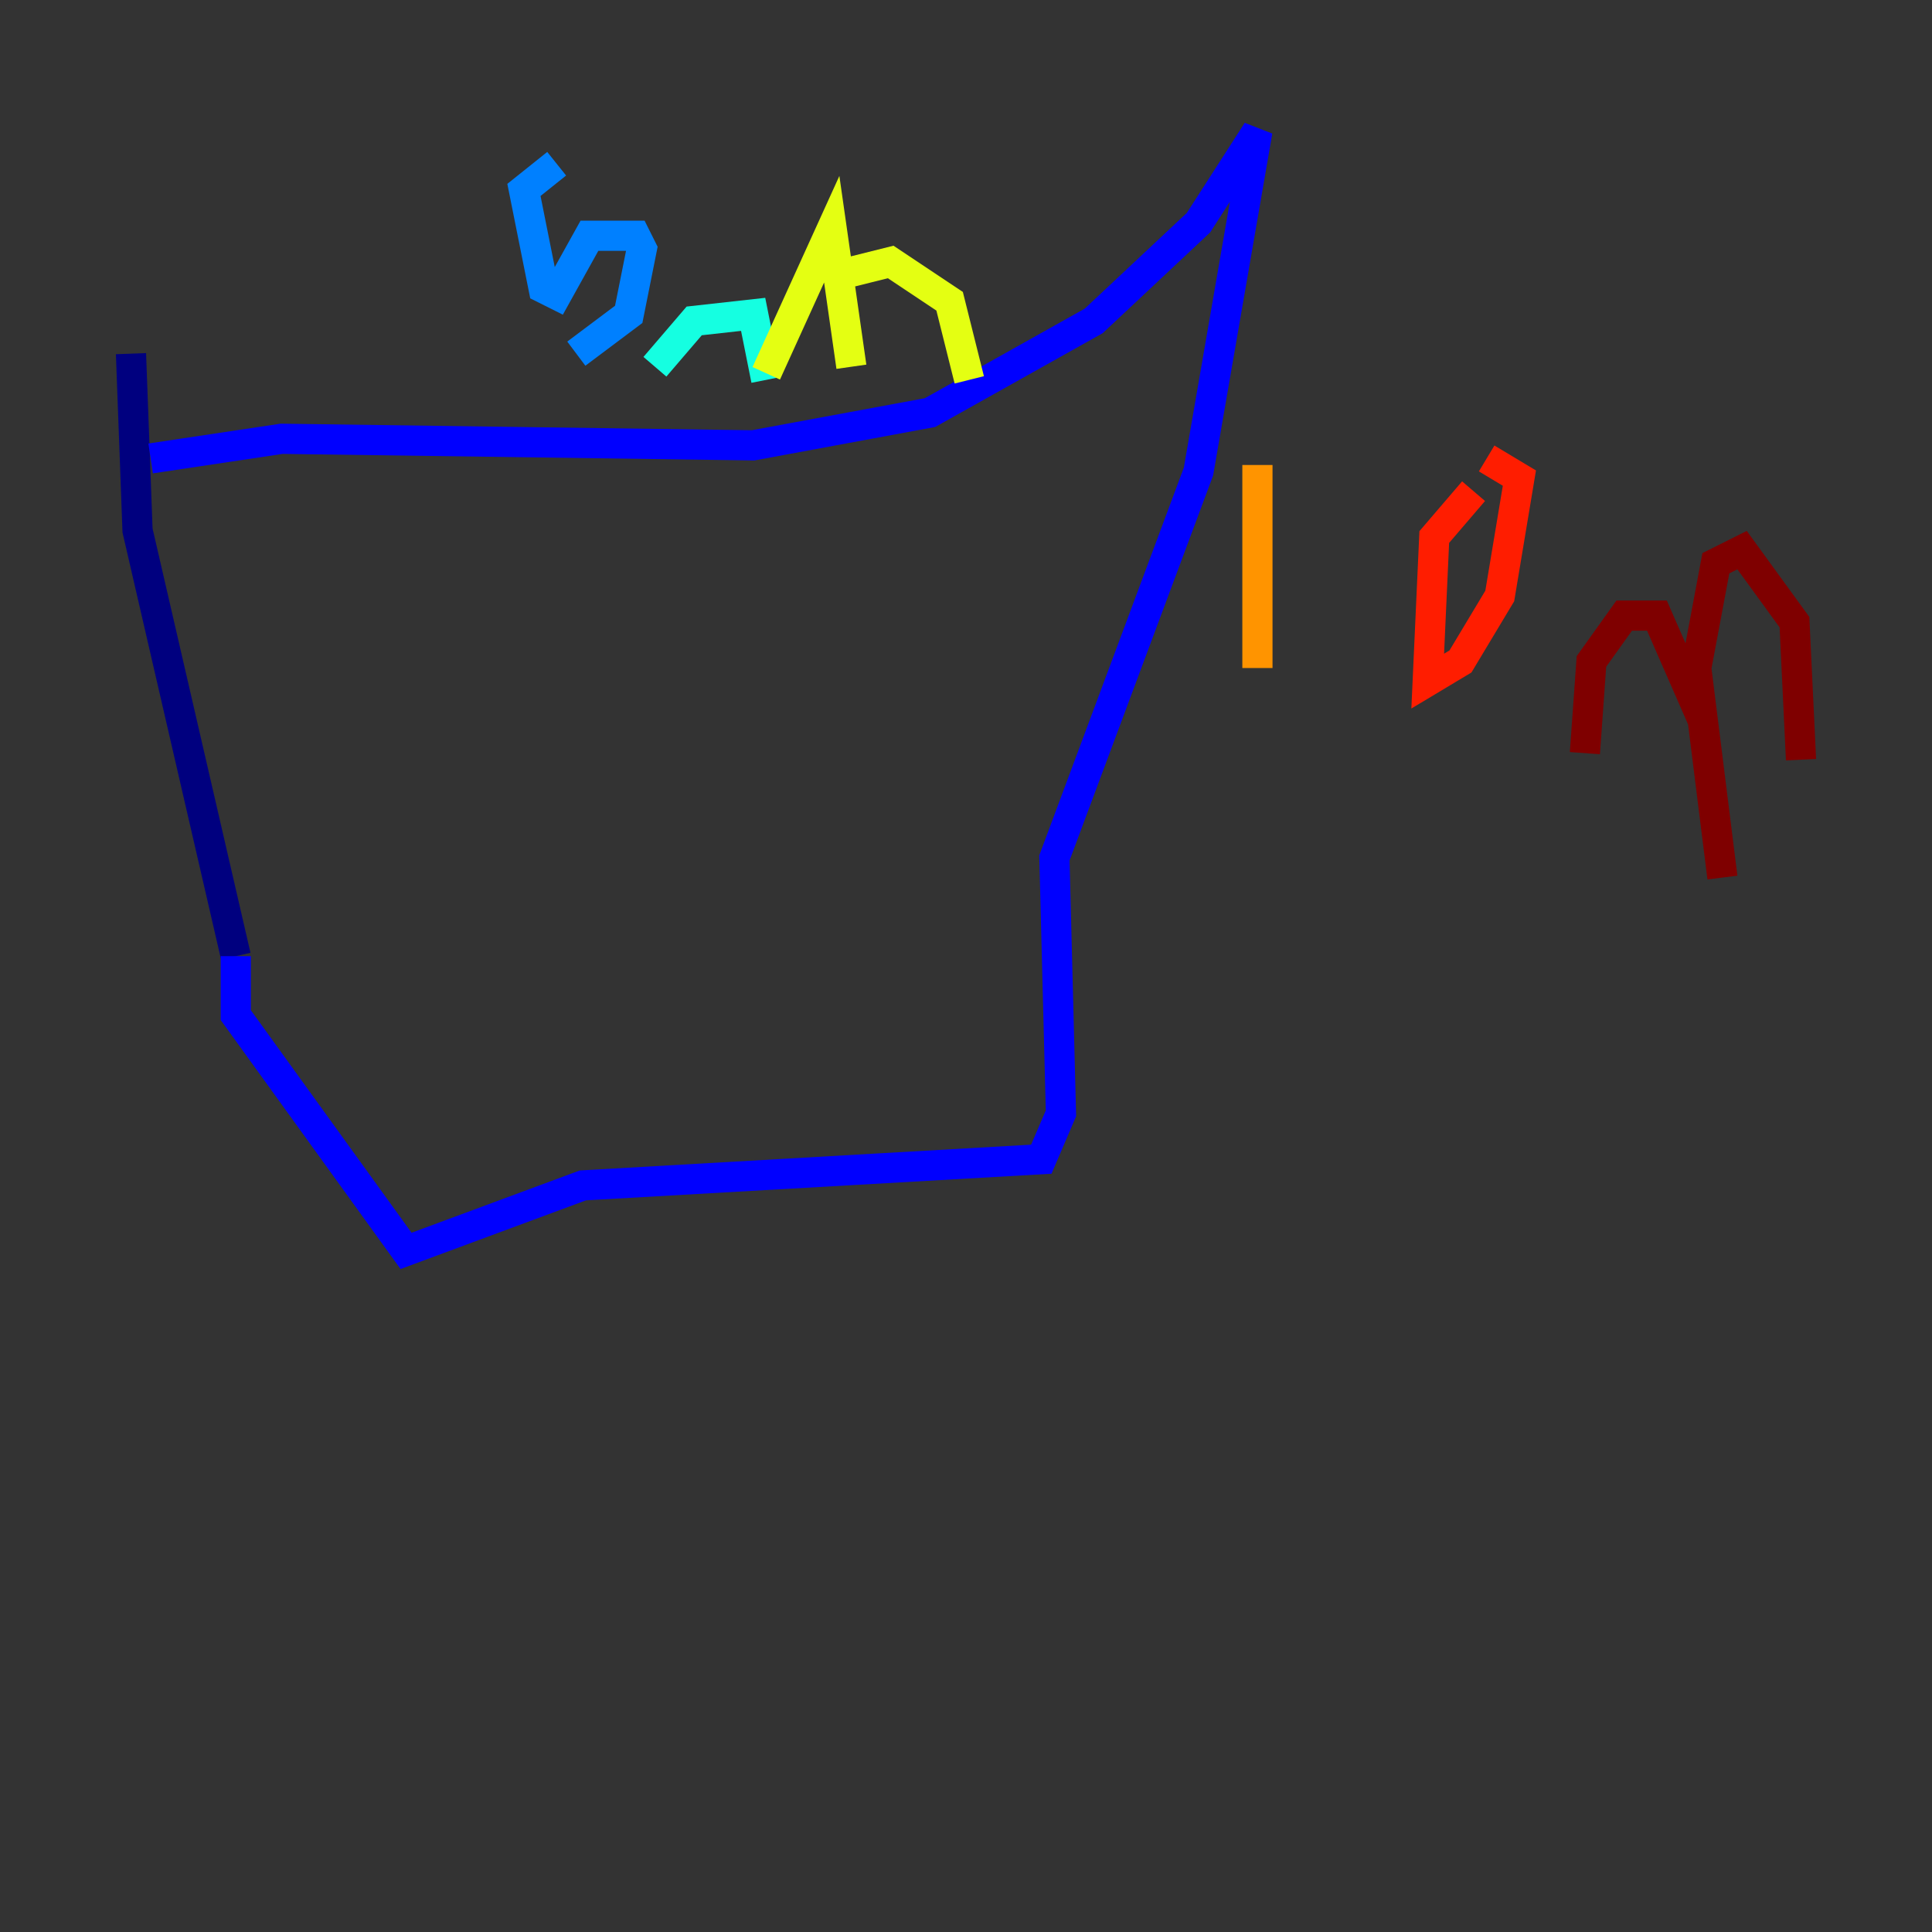 <?xml version="1.0" encoding="utf-8" ?>
<svg baseProfile="tiny" height="128" version="1.2" viewBox="0,0,128,128" width="128" xmlns="http://www.w3.org/2000/svg" xmlns:ev="http://www.w3.org/2001/xml-events" xmlns:xlink="http://www.w3.org/1999/xlink"><rect x="0" y="0" width="128" height="128" fill="#333333" stroke="none"/><defs /><polyline fill="none" points="8.678,23.43 9.112,35.146 15.62,63.349" stroke="#00007f" stroke-width="2" /><polyline fill="none" points="15.62,63.349 15.62,67.254 26.902,82.875 38.617,78.536 68.99,76.8 70.291,73.763 69.858,56.841 79.403,31.241 83.308,8.678 79.403,14.752 72.461,21.261 61.614,27.336 49.898,29.505 18.658,29.071 9.98,30.373" stroke="#0000ff" stroke-width="2" /><polyline fill="none" points="36.881,10.848 34.712,12.583 36.014,19.091 36.881,19.525 39.051,15.62 42.088,15.62 42.522,16.488 41.654,20.827 38.183,23.43" stroke="#0080ff" stroke-width="2" /><polyline fill="none" points="43.39,24.298 45.993,21.261 49.898,20.827 50.766,25.166" stroke="#15ffe1" stroke-width="2" /><polyline fill="none" points="50.766,24.732 50.766,24.732" stroke="#7cff79" stroke-width="2" /><polyline fill="none" points="50.766,24.732 55.105,15.186 56.407,24.298 55.539,18.224 59.01,17.356 62.915,19.959 64.217,25.166" stroke="#e4ff12" stroke-width="2" /><polyline fill="none" points="83.308,30.807 83.308,44.258" stroke="#ff9400" stroke-width="2" /><polyline fill="none" points="97.627,32.542 95.024,35.58 94.59,45.125 96.759,43.824 99.363,39.485 100.664,31.675 98.495,30.373" stroke="#ff1d00" stroke-width="2" /><polyline fill="none" points="105.003,49.898 105.437,43.824 107.607,40.786 109.776,40.786 112.814,47.729 114.115,58.142 112.38,44.258 113.681,37.315 115.417,36.447 118.888,41.22 119.322,50.332" stroke="#7f0000" stroke-width="2" /></svg>